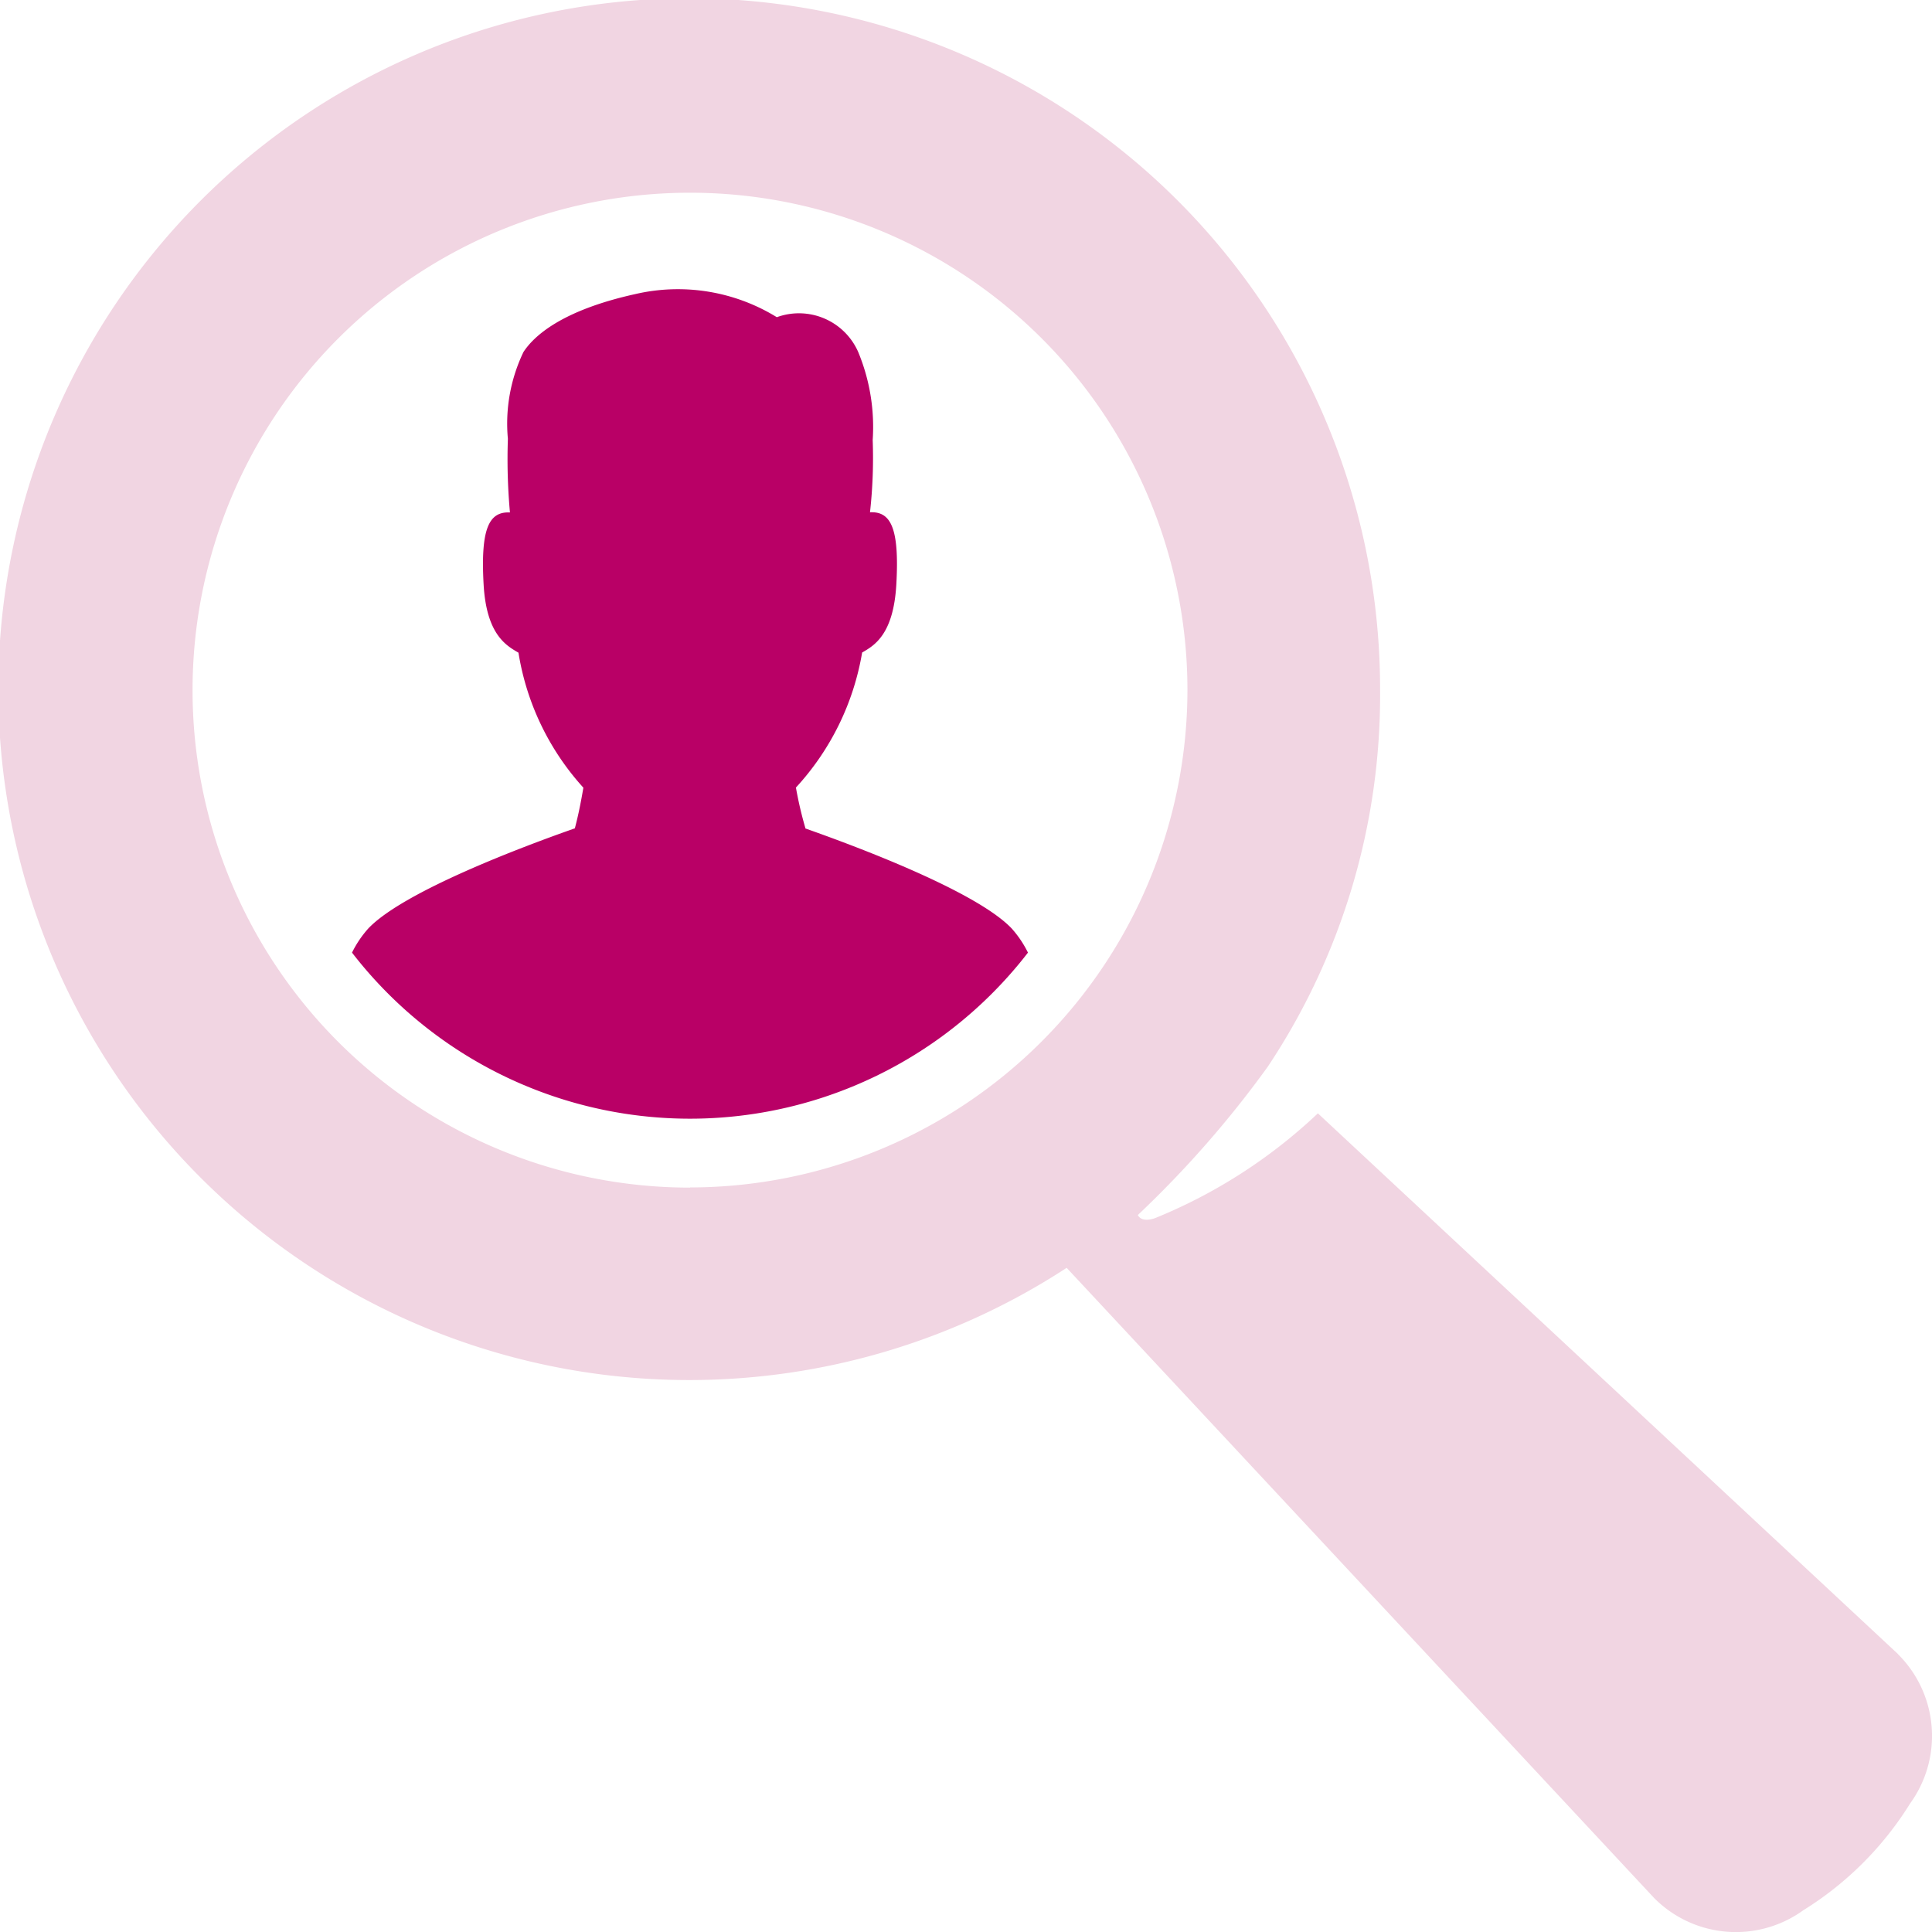 <svg xmlns="http://www.w3.org/2000/svg" xmlns:xlink="http://www.w3.org/1999/xlink" width="79.576" height="79.575" viewBox="0 0 79.576 79.575">
  <defs>
    <clipPath id="clip-path">
      <rect id="Rectangle_1832" data-name="Rectangle 1832" width="79.576" height="79.576" fill="none"/>
    </clipPath>
  </defs>
  <g id="wrklk-schd__svg-step-05_icon__dark" clip-path="url(#clip-path)">
    <path id="Path_1218" data-name="Path 1218" d="M107.85,257.048a15.624,15.624,0,0,1-.391-1.675,10.866,10.866,0,0,0,2.727-5.562c.492-.284,1.29-.73,1.408-2.8.132-2.329-.227-3.017-1.084-2.976a20.266,20.266,0,0,0,.111-2.977,8.051,8.051,0,0,0-.6-3.632A2.665,2.665,0,0,0,106.672,236a7.771,7.771,0,0,0-5.835-.951c-3.106.688-4.2,1.773-4.6,2.384a6.818,6.818,0,0,0-.642,3.577,24.309,24.309,0,0,0,.085,3.032c-.857-.041-1.216.647-1.084,2.976.118,2.065.942,2.511,1.435,2.8a10.8,10.8,0,0,0,2.673,5.56l0-.021,0,.023h0c-.091.537-.2,1.106-.351,1.673-2.041.716-7.044,2.581-8.51,4.127a4.426,4.426,0,0,0-.668.992,17.585,17.585,0,0,0,27.841,0,4.426,4.426,0,0,0-.668-.992c-1.462-1.543-6.451-3.4-8.5-4.122" transform="translate(-74.676 -222.935)" fill="#b90066"/>
    <path id="Path_1219" data-name="Path 1219" d="M157.147,294.588l-23.894-22.271a21.566,21.566,0,0,1-6.7,4.313c-.4.142-.635.048-.716-.126a43.033,43.033,0,0,0,5.354-6.112,27.623,27.623,0,0,0,4.624-15.512,28.457,28.457,0,1,0-12.91,23.8l24.2,25.959a4.741,4.741,0,0,0,6.143.5,13.631,13.631,0,0,0,4.4-4.4,4.743,4.743,0,0,0-.5-6.144m-49.756-19.219A20.489,20.489,0,1,1,127.88,254.88a20.513,20.513,0,0,1-20.489,20.489" transform="translate(-78.971 -226.46)" fill="#f1d5e2"/>
  </g>
</svg>
